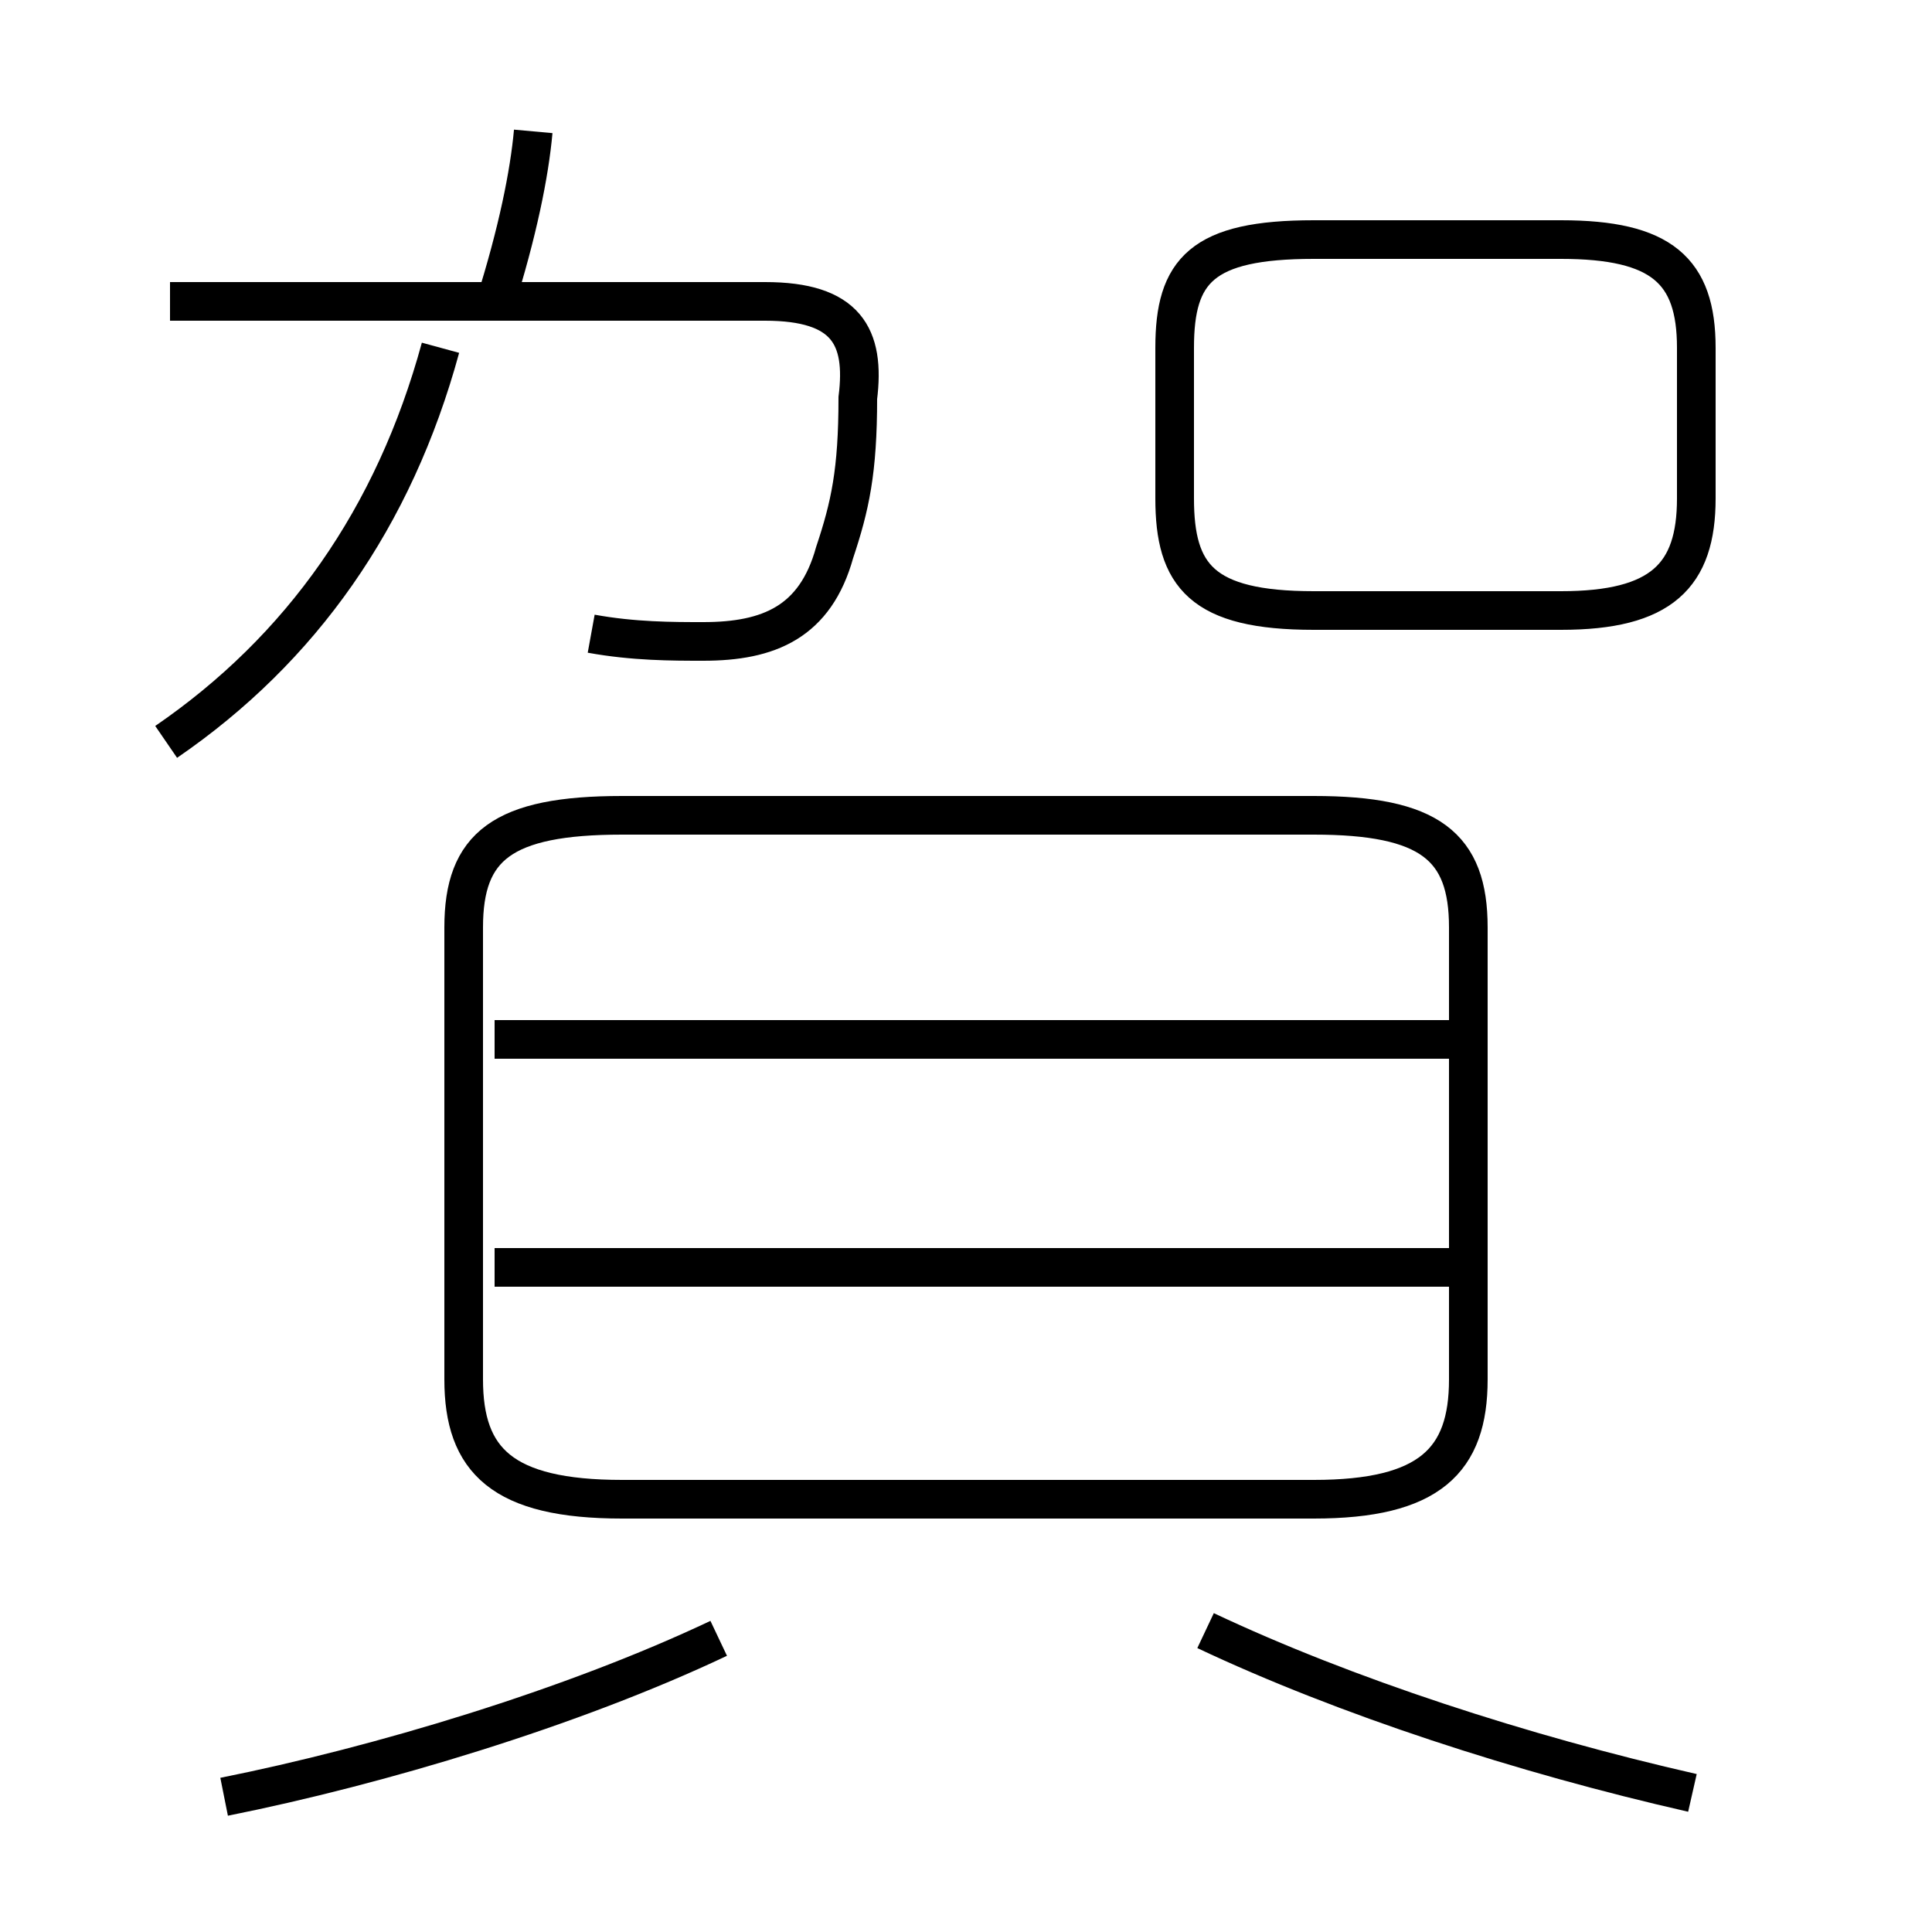 <?xml version='1.0' encoding='utf8'?>
<svg viewBox="0.0 -6.0 50.0 50.0" version="1.1" xmlns="http://www.w3.org/2000/svg">
<rect x="0.0" y="-6.0" width="50.0" height="50.0" fill="#808080" stroke="none"/>
<rect x="-1000" y="-1000" width="2000" height="2000" stroke="white" fill="white"/>
<g style="fill:white;stroke:#000000;  stroke-width:1">
<path d="M 16.1 -5.2 L 34.0 -5.2 C 37.0 -5.2 38.0 -6.2 38.0 -8.3 L 38.0 -20.0 C 38.0 -22.1 37.0 -22.9 34.0 -22.9 L 16.1 -22.9 C 13.0 -22.9 12.0 -22.1 12.0 -20.0 L 12.0 -8.3 C 12.0 -6.2 13.0 -5.2 16.1 -5.2 Z M 5.8 2.5 C 9.8 1.7 14.8 0.2 18.6 -1.6 M 37.5 -11.2 L 12.8 -11.2 M 43.8 2.4 C 39.4 1.4 34.8 -0.1 31.2 -1.8 M 37.5 -17.1 L 12.8 -17.1 M 4.3 -24.8 C 7.8 -27.2 10.2 -30.6 11.4 -35.0 M 15.3 -27.6 C 16.4 -27.4 17.4 -27.4 18.2 -27.4 C 19.9 -27.4 21.1 -27.9 21.6 -29.7 C 22.0 -30.9 22.2 -31.8 22.2 -33.7 C 22.4 -35.3 21.9 -36.2 19.8 -36.2 L 4.4 -36.2 M 12.8 -36.1 C 13.4 -38.0 13.7 -39.5 13.8 -40.6 M 34.0 -28.2 L 40.4 -28.2 C 43.0 -28.2 43.9 -29.1 43.9 -31.1 L 43.9 -35.0 C 43.9 -37.0 43.0 -37.8 40.4 -37.8 L 34.0 -37.8 C 31.1 -37.8 30.4 -37.0 30.4 -35.0 L 30.4 -31.1 C 30.4 -29.1 31.1 -28.2 34.0 -28.2 Z" transform="translate(0.0 38.0)" />
</g>
</svg>